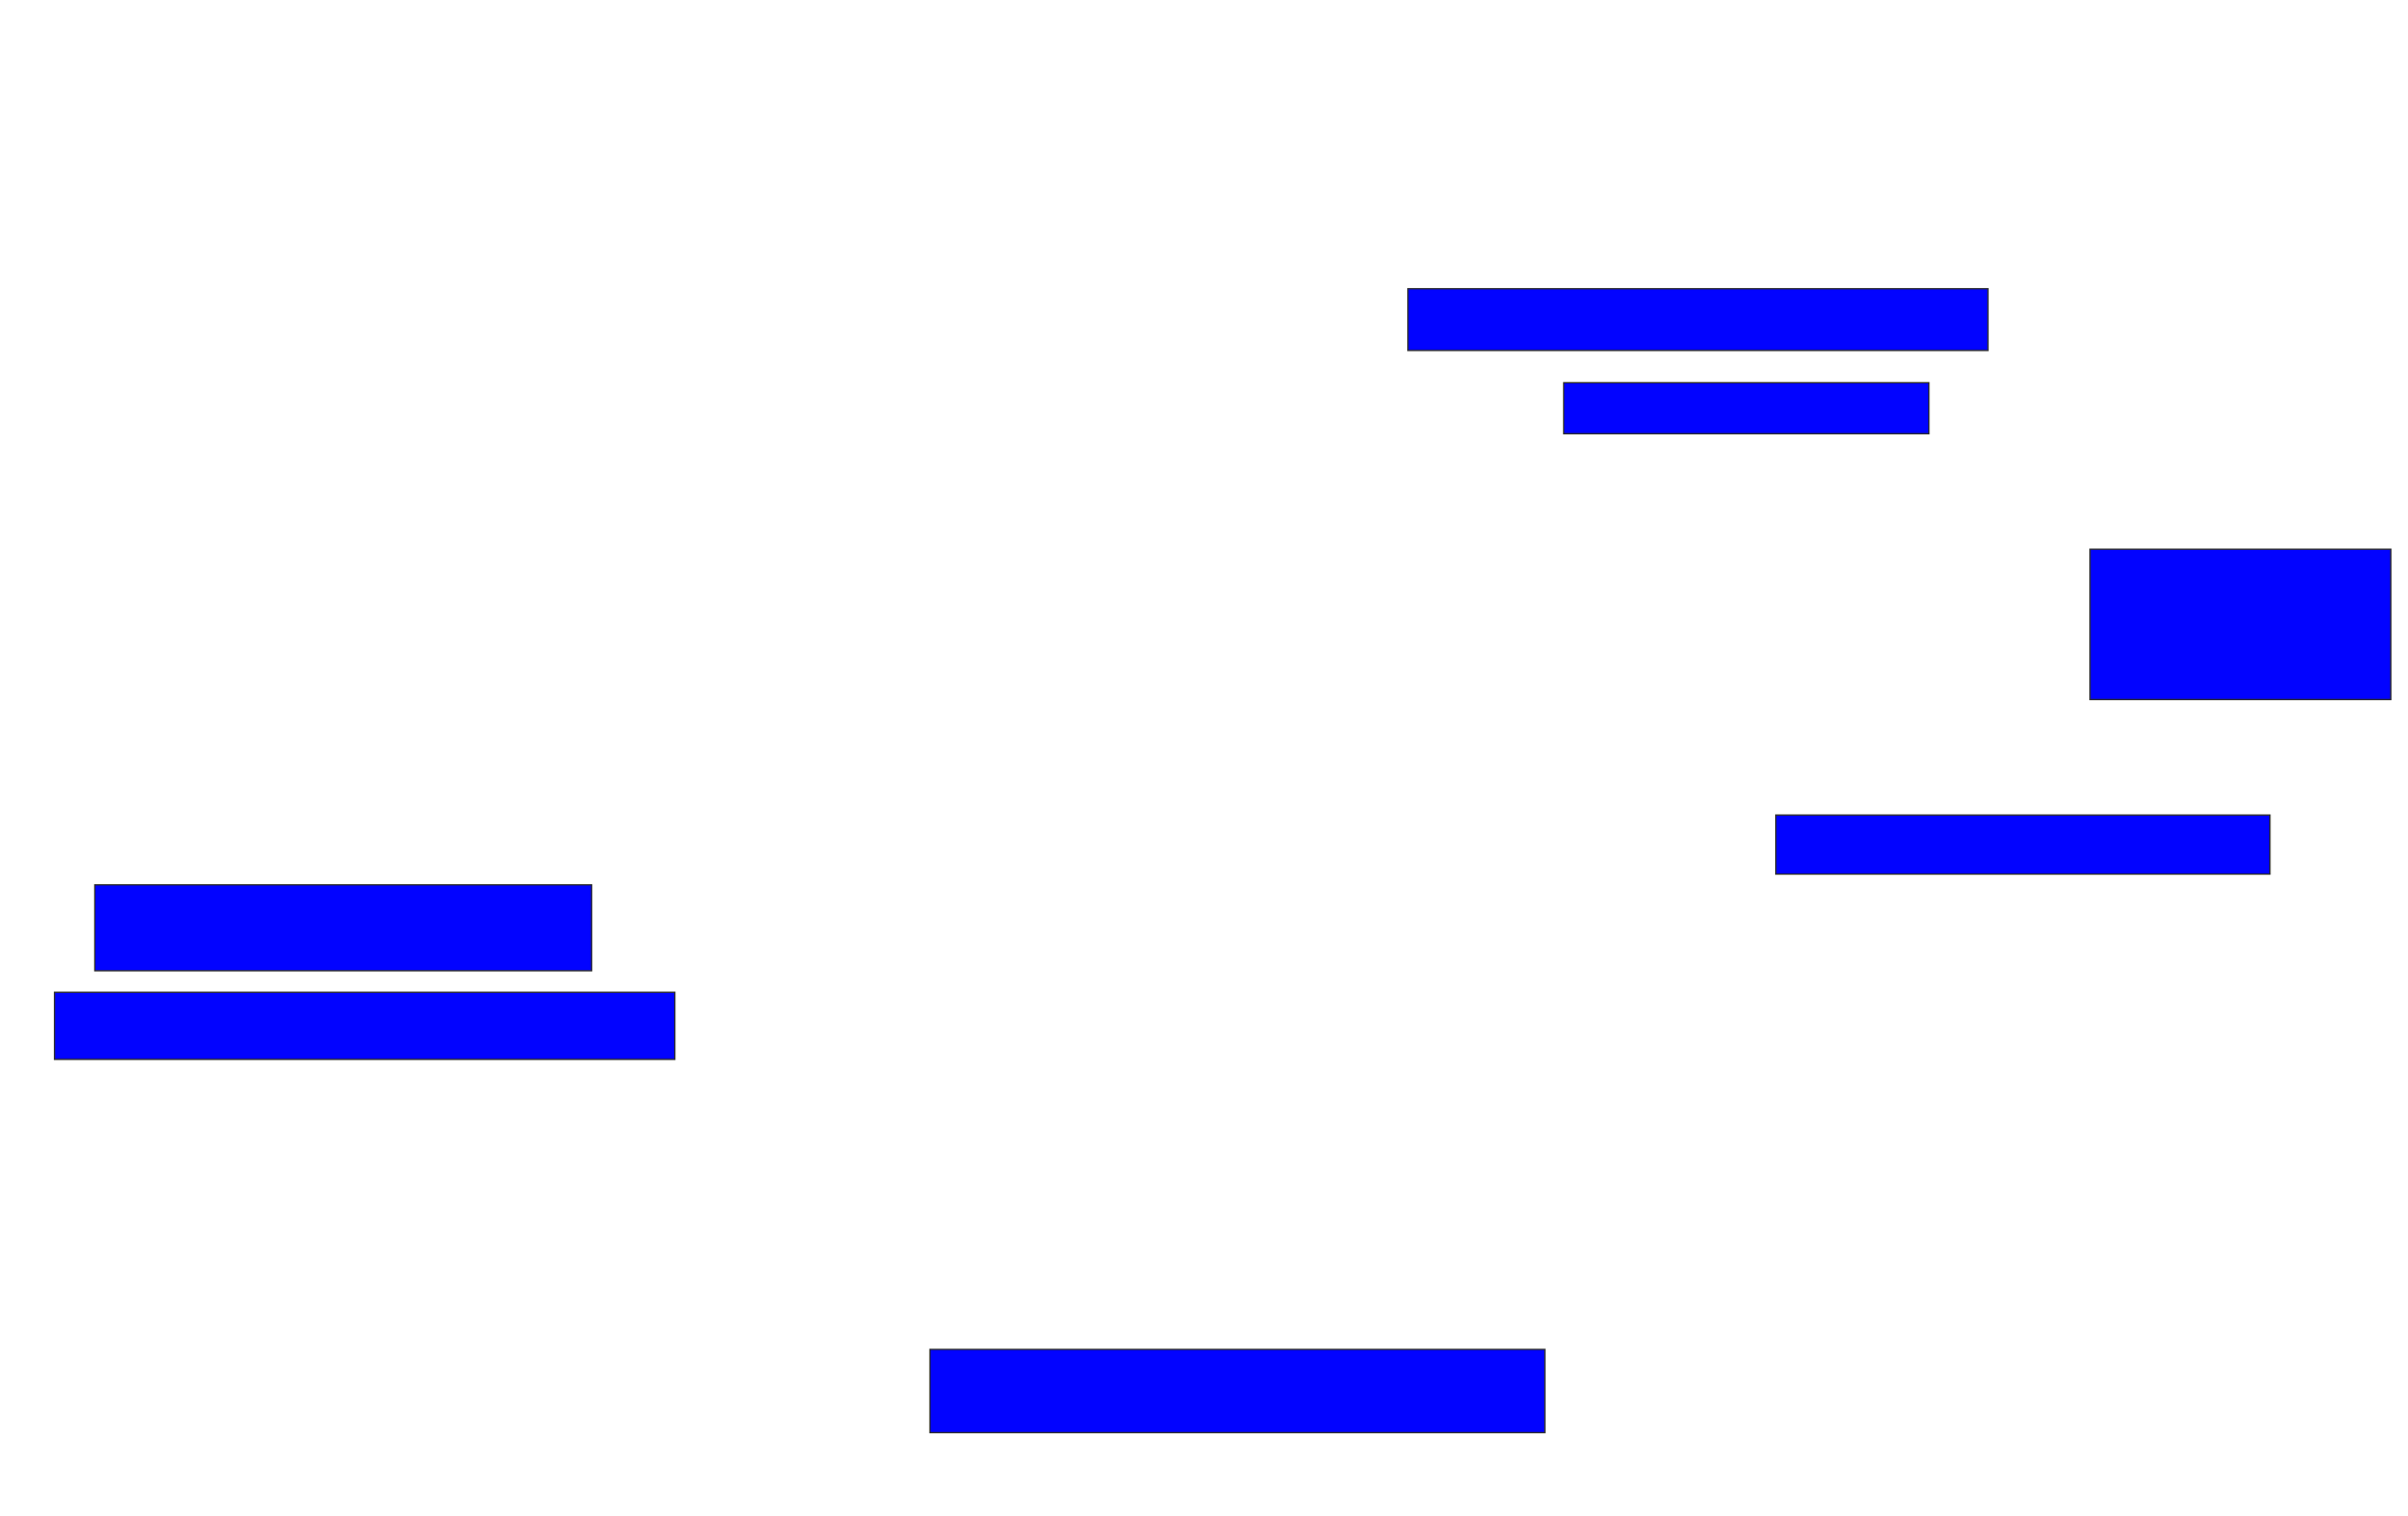 <svg xmlns="http://www.w3.org/2000/svg" width="1830" height="1152">
 <!-- Created with Image Occlusion Enhanced -->
 <g>
  <title>Labels</title>
 </g>
 <g>
  <title>Masks</title>
  <rect id="161880a9ab6a46fe9dc134cf1eaa415a-ao-1" height="46.939" width="440.816" y="219.429" x="1070" stroke="#2D2D2D" fill="#0203ff"/>
  <rect id="161880a9ab6a46fe9dc134cf1eaa415a-ao-2" height="38.776" width="277.551" y="290.857" x="1188.367" stroke="#2D2D2D" fill="#0203ff"/>
  <rect id="161880a9ab6a46fe9dc134cf1eaa415a-ao-3" height="114.286" width="228.571" y="417.388" x="1588.367" stroke="#2D2D2D" fill="#0203ff"/>
  <rect id="161880a9ab6a46fe9dc134cf1eaa415a-ao-4" height="44.898" width="375.51" y="619.429" x="1349.592" stroke="#2D2D2D" fill="#0203ff"/>
  <rect id="161880a9ab6a46fe9dc134cf1eaa415a-ao-5" height="63.265" width="467.347" y="1025.551" x="706.735" stroke="#2D2D2D" fill="#0203ff"/>
  <rect id="161880a9ab6a46fe9dc134cf1eaa415a-ao-6" height="65.306" width="377.551" y="672.49" x="72.041" stroke="#2D2D2D" fill="#0203ff"/>
  <rect id="161880a9ab6a46fe9dc134cf1eaa415a-ao-7" height="51.02" width="471.429" y="754.123" x="41.428" stroke="#2D2D2D" fill="#0203ff"/>
  
 </g>
</svg>